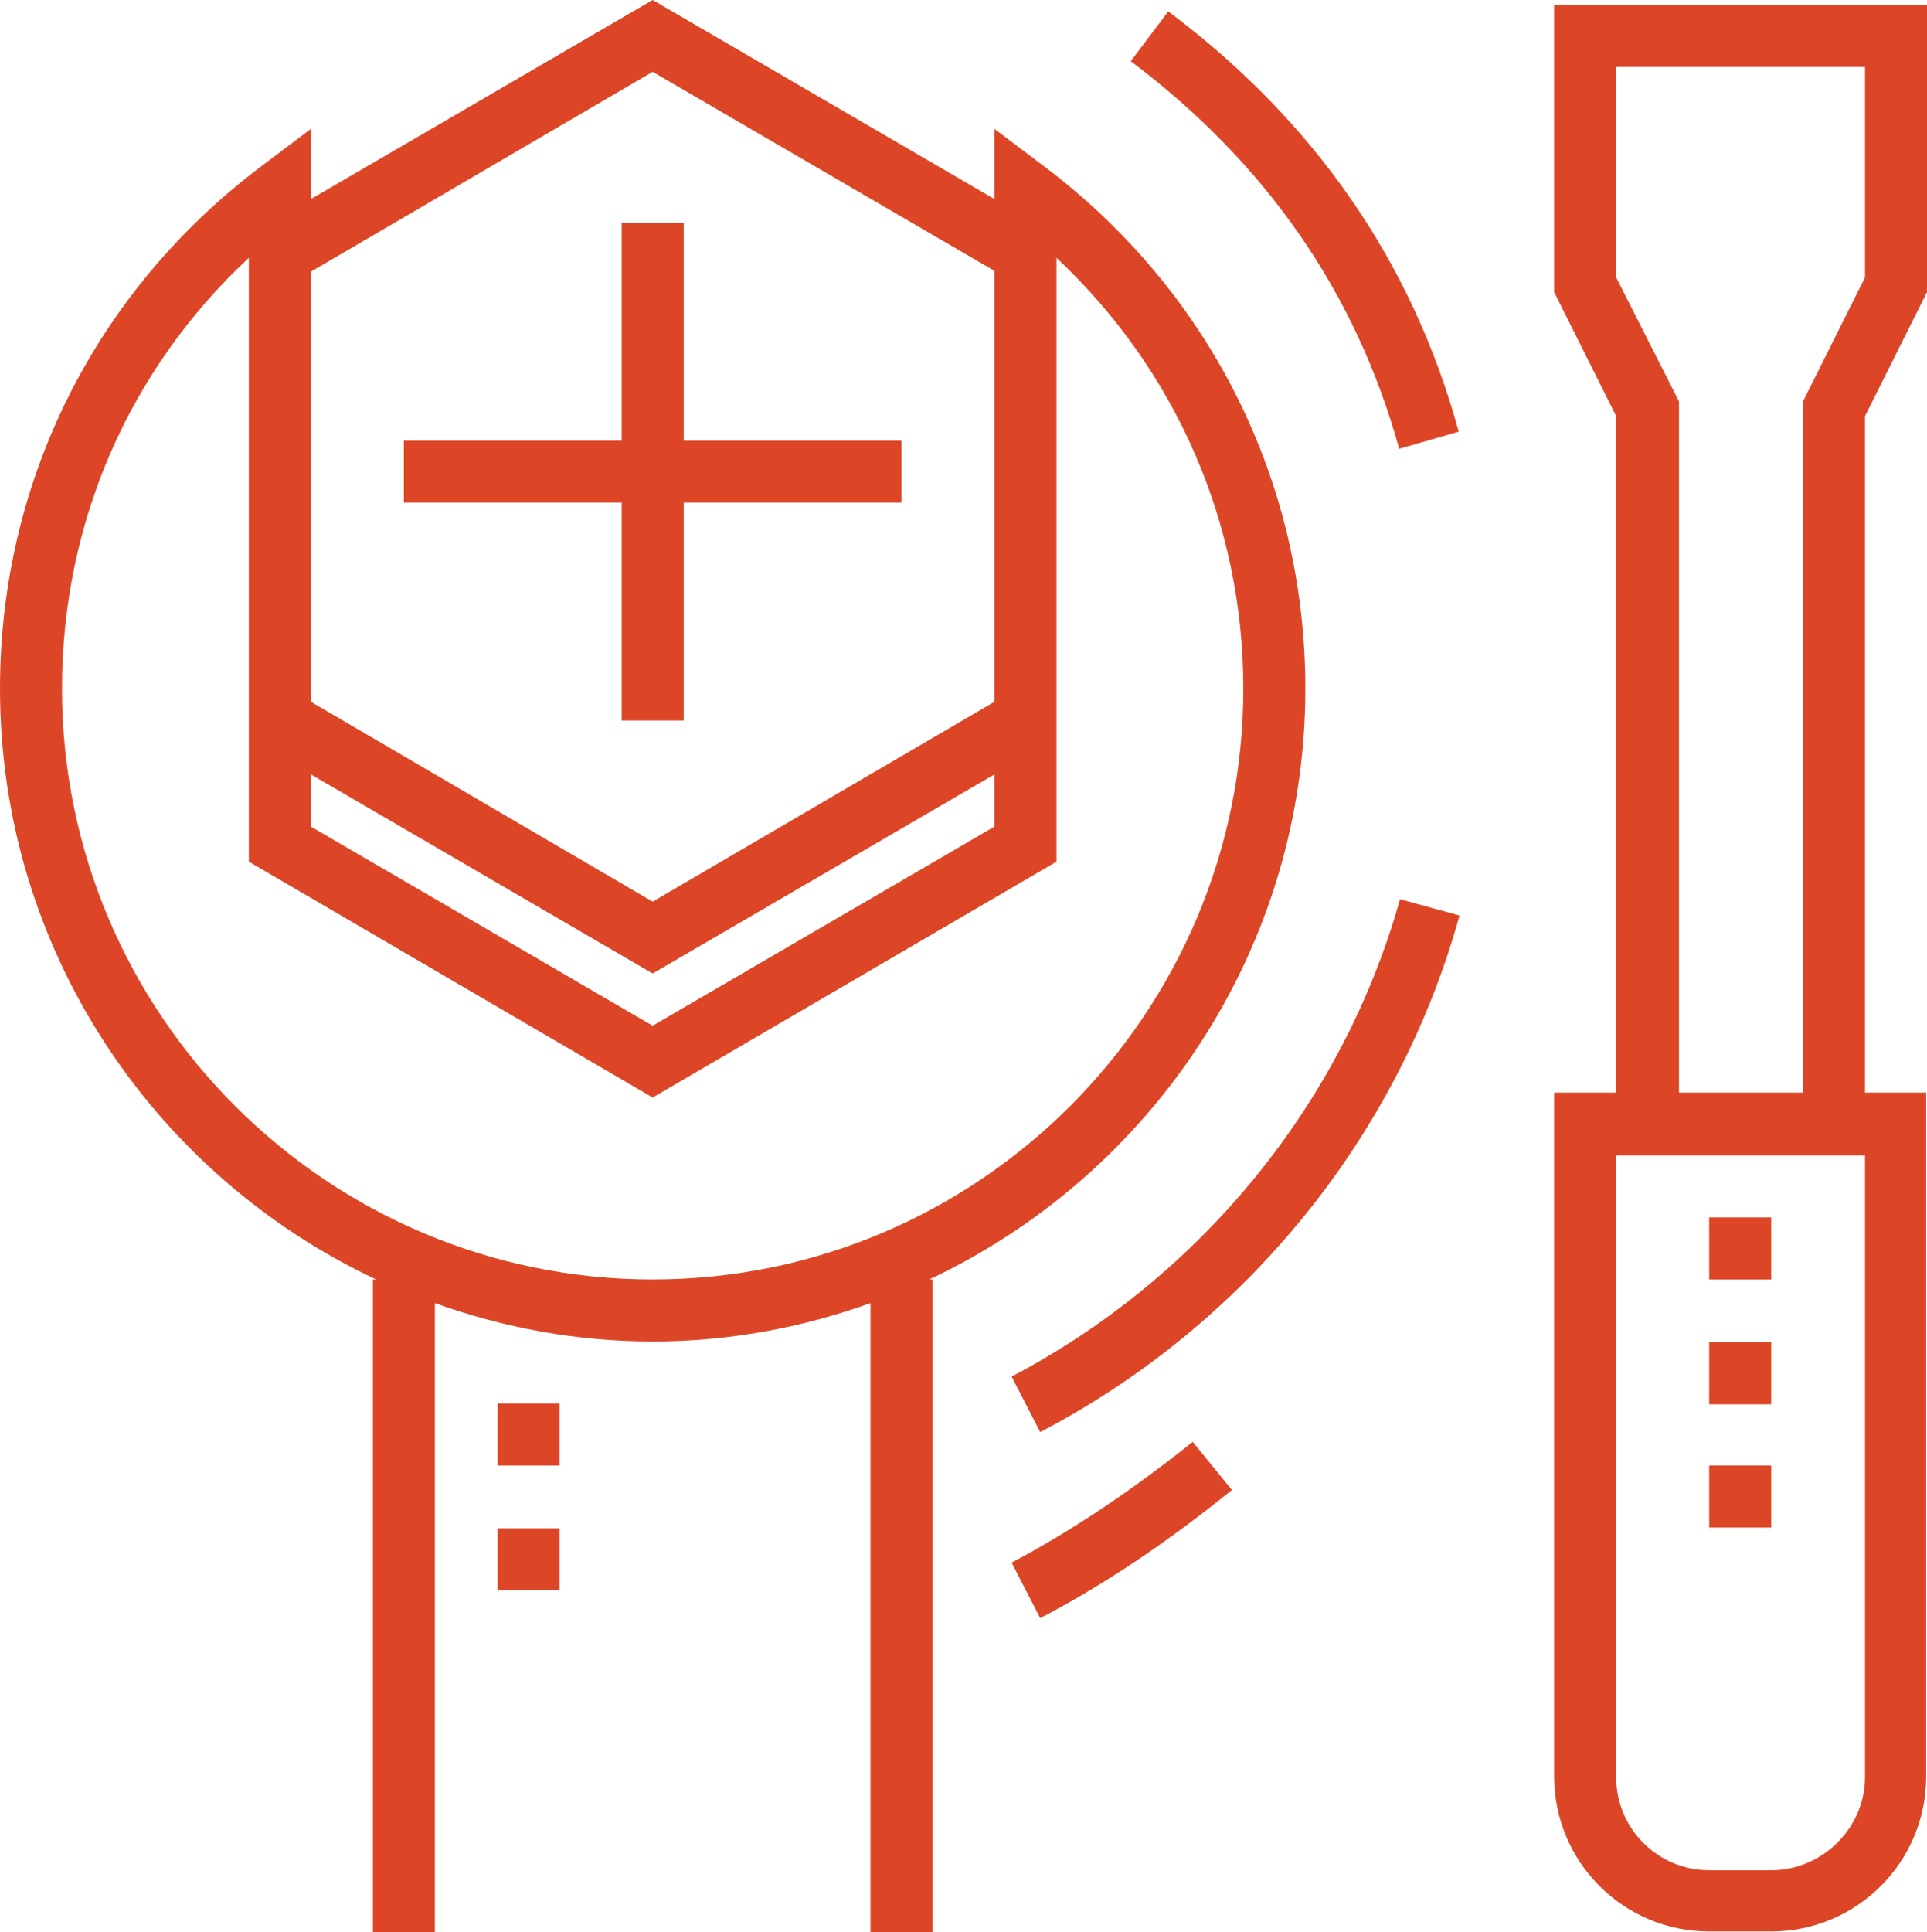 <?xml version="1.0" encoding="utf-8"?>
<!-- Generator: Adobe Illustrator 19.0.0, SVG Export Plug-In . SVG Version: 6.00 Build 0)  -->
<svg version="1.1" id="Layer_1" xmlns="http://www.w3.org/2000/svg" xmlns:xlink="http://www.w3.org/1999/xlink" x="0px" y="0px"
	 viewBox="0 0 236.2 236.8" style="enable-background:new 0 0 236.2 236.8;" xml:space="preserve">
<style type="text/css">
	.st0{fill:#DC4626;}
</style>
<g>
	<path class="st0" d="M228.6,133.9V51l7.6-15.2V0.6h-45.7v35.2l7.6,15.2v82.9h-7.6v83.8c0,10.5,8.5,19,19,19h7.6
		c10.5,0,19-8.5,19-19v-83.8H228.6z M217.1,229.2h-7.6c-6.3,0-11.4-5.1-11.4-11.4v-76.2h30.5v76.2
		C228.6,224,223.4,229.2,217.1,229.2L217.1,229.2z M228.6,34L221,49.2v84.7h-15.2V49.2L198.1,34V8.2h30.5V34z M228.6,34"/>
	<rect x="209.5" y="149.2" class="st0" width="7.6" height="7.6"/>
	<rect x="209.5" y="164.5" class="st0" width="7.6" height="7.6"/>
	<rect x="209.5" y="179.6" class="st0" width="7.6" height="7.6"/>
	<path class="st0" d="M160,84.4c0-25.4-11.7-48.7-32-64l-6.1-4.6v8.6L80,0L38.1,24.4v-8.6L32,20.4C11.7,35.7,0,59,0,84.4
		c0,32,18.9,59.6,46.1,72.4h-0.4v80h7.6v-77.1c8.4,3,17.3,4.7,26.7,4.7c9.4,0,18.3-1.7,26.7-4.7v77.1h7.6v-80h-0.4
		C141.1,144,160,116.4,160,84.4L160,84.4z M38.1,33.3L80,8.8l41.9,24.4V86L80,110.5L38.1,86V33.3z M38.1,94.9L80,119.3l41.9-24.4
		v6.4L80,125.7l-41.9-24.4V94.9z M80,156.8c-39.9,0-72.4-32.5-72.4-72.4c0-20.3,8.2-39.1,22.9-52.8v74L80,134.5l49.5-28.9v-74
		c14.6,13.7,22.9,32.5,22.9,52.8C152.4,124.3,119.9,156.8,80,156.8L80,156.8z M80,156.8"/>
	<path class="st0" d="M83.8,88.2V61.6h26.7v-7.6H83.8V27.3h-7.6v26.7H49.5v7.6h26.7v26.7H83.8z M83.8,88.2"/>
	<path class="st0" d="M124,168.7l3.5,6.8c25.1-13.1,43.9-36.2,51.4-63.3l-7.3-2C164.6,135.2,147.2,156.5,124,168.7L124,168.7z
		 M124,168.7"/>
	<path class="st0" d="M124,191.5l3.5,6.8c7.7-4,15.6-9.3,23.5-15.7l-4.8-5.9C138.7,182.7,131.2,187.7,124,191.5L124,191.5z
		 M124,191.5"/>
	<rect x="61" y="172" class="st0" width="7.6" height="7.6"/>
	<rect x="61" y="187.3" class="st0" width="7.6" height="7.6"/>
	<path class="st0" d="M143.2,1.4l-4.6,6.1c16.5,12.4,27.6,28.3,32.9,47.5l7.3-2.1C173.1,32.1,161.1,14.8,143.2,1.4L143.2,1.4z
		 M143.2,1.4"/>
</g>
</svg>

